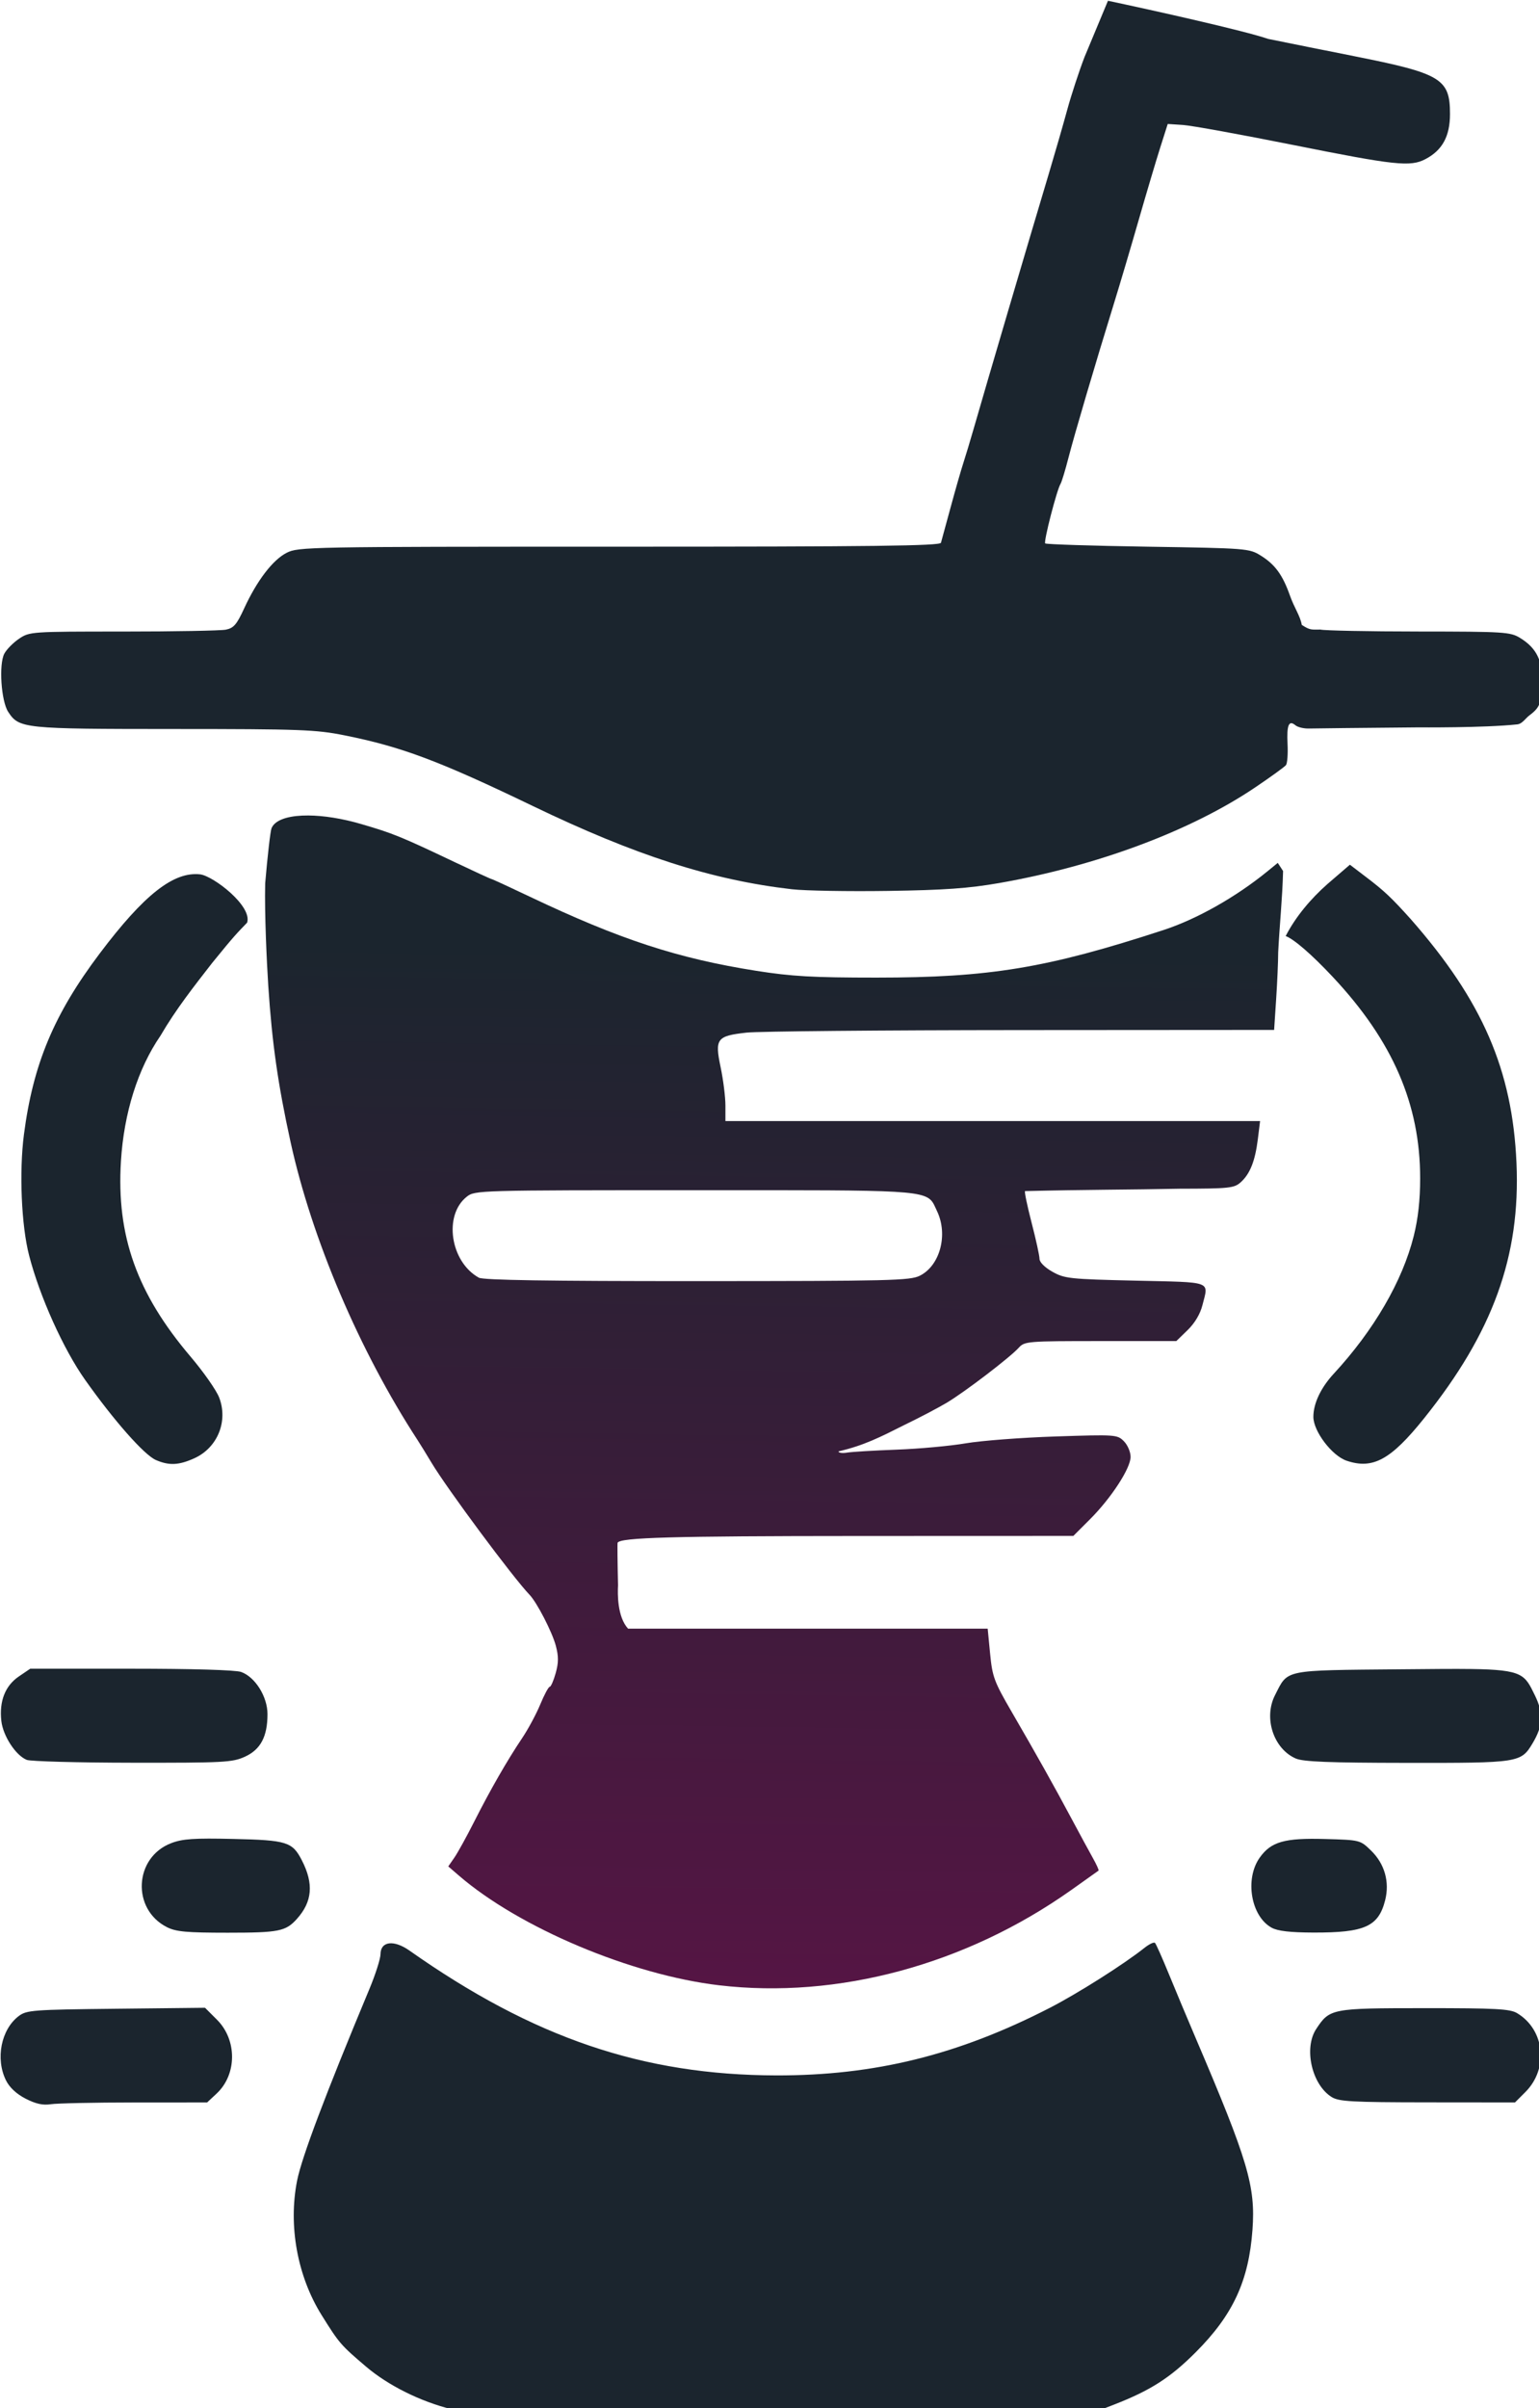 <?xml version="1.0" encoding="UTF-8" standalone="no"?>
<svg
   xmlns:dc="http://purl.org/dc/elements/1.1/"
   xmlns:cc="http://creativecommons.org/ns#"
   xmlns:rdf="http://www.w3.org/1999/02/22-rdf-syntax-ns#"
   xmlns:svg="http://www.w3.org/2000/svg"
   xmlns="http://www.w3.org/2000/svg"
   xmlns:xlink="http://www.w3.org/1999/xlink"
   xmlns:sodipodi="http://sodipodi.sourceforge.net/DTD/sodipodi-0.dtd"
   xmlns:inkscape="http://www.inkscape.org/namespaces/inkscape"
   width="129.851mm"
   height="203.043mm"
   viewBox="0 0 129.851 203.043"
   version="1.1"
   id="svg8"
   sodipodi:docname="logo.svg"
   inkscape:version="1.0.2 (e86c870879, 2021-01-15)">
  <defs
     id="defs2">
    <linearGradient
       inkscape:collect="always"
       id="linearGradient976">
      <stop
         style="stop-color:#551544;stop-opacity:1"
         offset="0"
         id="stop972" />
      <stop
         style="stop-color:#1b252e;stop-opacity:1"
         offset="1"
         id="stop974" />
    </linearGradient>
    <linearGradient
       inkscape:collect="always"
       xlink:href="#linearGradient976"
       id="linearGradient978"
       x1="352.285"
       y1="785.908"
       x2="356.923"
       y2="456.357"
       gradientUnits="userSpaceOnUse"
       gradientTransform="translate(-123.316,-154.237)" />
  </defs>
  <sodipodi:namedview
     id="base"
     pagecolor="#ffffff"
     bordercolor="#666666"
     borderopacity="1.0"
     inkscape:pageopacity="0.0"
     inkscape:pageshadow="2"
     inkscape:zoom="0.98994949"
     inkscape:cx="563.47368"
     inkscape:cy="200.35077"
     inkscape:document-units="mm"
     inkscape:current-layer="layer1"
     inkscape:document-rotation="0"
     showgrid="false"
     inkscape:window-width="3436"
     inkscape:window-height="1401"
     inkscape:window-x="1920"
     inkscape:window-y="18"
     inkscape:window-maximized="1"
     fit-margin-top="0"
     fit-margin-left="0"
     fit-margin-right="0"
     fit-margin-bottom="0" />
  <g
     inkscape:label="Ebene 1"
     inkscape:groupmode="layer"
     id="layer1"
     transform="translate(-32.627,-40.808)">
    <path
       style="color:#000000;font-style:normal;font-variant:normal;font-weight:normal;font-stretch:normal;font-size:medium;line-height:normal;font-family:sans-serif;font-variant-ligatures:normal;font-variant-position:normal;font-variant-caps:normal;font-variant-numeric:normal;font-variant-alternates:normal;font-variant-east-asian:normal;font-feature-settings:normal;font-variation-settings:normal;text-indent:0;text-align:start;text-decoration:none;text-decoration-line:none;text-decoration-style:solid;text-decoration-color:#000000;letter-spacing:normal;word-spacing:normal;text-transform:none;writing-mode:lr-tb;direction:ltr;text-orientation:mixed;dominant-baseline:auto;baseline-shift:baseline;text-anchor:start;white-space:normal;shape-padding:0;shape-margin:0;inline-size:0;clip-rule:nonzero;display:inline;overflow:visible;visibility:visible;opacity:1;isolation:auto;mix-blend-mode:normal;color-interpolation:sRGB;color-interpolation-filters:linearRGB;solid-color:#000000;solid-opacity:1;vector-effect:none;fill:#000000;fill-opacity:1;fill-rule:nonzero;stroke:none;stroke-width:1;stroke-linecap:butt;stroke-linejoin:miter;stroke-miterlimit:4;stroke-dasharray:none;stroke-dashoffset:0;stroke-opacity:1;color-rendering:auto;image-rendering:auto;shape-rendering:auto;text-rendering:auto;enable-background:accumulate;stop-color:#000000;stop-opacity:1"
       d="m 371.748,698.629 c 6.07,0.103 11.359,0.214 11.752,0.248 0.393,0.033 2.245,1.403 4.115,3.045 4.766,4.185 6.301,10.026 4.195,15.965 -1.73,4.878 -3.604,7.004 -8.32,9.443 -2.235,1.156 -5.865,1.605 -12.943,1.605 -8.213,0 -10.576,-0.371 -14.301,-2.25 -7.721,-3.894 -9.842,-11.878 -5.555,-20.912 2.705,-5.701 7.636,-7.373 21.057,-7.145 z"
       transform="scale(0.265)"
       id="path952" />
    <path
       id="path931"
       style="color:#000000;font-style:normal;font-variant:normal;font-weight:normal;font-stretch:normal;font-size:medium;line-height:normal;font-family:sans-serif;font-variant-ligatures:normal;font-variant-position:normal;font-variant-caps:normal;font-variant-numeric:normal;font-variant-alternates:normal;font-variant-east-asian:normal;font-feature-settings:normal;font-variation-settings:normal;text-indent:0;text-align:start;text-decoration:none;text-decoration-line:none;text-decoration-style:solid;text-decoration-color:#000000;letter-spacing:normal;word-spacing:normal;text-transform:none;writing-mode:lr-tb;direction:ltr;text-orientation:mixed;dominant-baseline:auto;baseline-shift:baseline;text-anchor:start;white-space:normal;shape-padding:0;shape-margin:0;inline-size:0;clip-rule:nonzero;display:inline;overflow:visible;visibility:visible;opacity:1;isolation:auto;mix-blend-mode:normal;color-interpolation:sRGB;color-interpolation-filters:linearRGB;solid-color:#000000;solid-opacity:1;vector-effect:none;fill:url(#linearGradient978);fill-opacity:1;fill-rule:nonzero;stroke:none;stroke-width:1;stroke-linecap:butt;stroke-linejoin:miter;stroke-miterlimit:4;stroke-dasharray:none;stroke-dashoffset:0;stroke-opacity:1;color-rendering:auto;image-rendering:auto;shape-rendering:auto;text-rendering:auto;enable-background:accumulate;stop-color:#000000;stop-opacity:1"
       d="M 98.193 259.467 C 97.505 259.462 96.838 259.474 96.195 259.504 C 91.051 259.745 87.423 261.108 86.449 263.541 C 86.084 264.453 85.176 272.327 84.434 281.037 C 84.201 290.852 84.925 306.025 85.424 313.791 C 86.629 331.938 88.494 345.007 92.477 363.199 C 99.261 394.19 114.462 429.863 132.969 458.225 C 133.794 459.489 135.77 462.7 137.361 465.361 C 142.311 473.638 163.307 501.902 168.623 507.445 C 170.971 509.894 175.81 519.278 176.963 523.617 C 177.868 527.027 177.859 529.021 176.922 532.367 C 176.255 534.751 175.401 536.699 175.023 536.699 C 174.646 536.699 173.29 539.224 172.012 542.309 C 170.733 545.393 168.13 550.231 166.227 553.059 C 161.505 560.073 156.068 569.541 150.93 579.699 C 148.565 584.374 145.752 589.471 144.678 591.025 L 142.725 593.852 L 146.096 596.76 C 165.358 613.374 200.993 628.387 228.969 631.674 L 228.969 631.672 C 266.751 636.111 307.408 625.143 340.922 601.471 C 345.623 598.15 349.603 595.321 349.768 595.184 C 349.932 595.046 349.128 593.262 347.98 591.219 C 346.833 589.176 343.813 583.611 341.27 578.852 C 335.574 568.194 330.077 558.389 322.123 544.699 C 316.529 535.07 315.959 533.536 315.246 526.199 L 314.469 518.199 L 257.219 518.199 L 199.969 518.199 C 196.518 514.423 196.626 507.058 196.775 504.449 C 196.606 497.162 196.545 491.047 196.639 490.861 C 197.477 489.204 213.951 488.742 273.104 488.723 L 341.736 488.699 L 346.992 483.449 C 353.796 476.653 359.969 467.185 359.969 463.545 C 359.969 461.969 359.012 459.742 357.822 458.553 C 355.726 456.456 355.219 456.421 336.072 457.051 C 325.29 457.405 312.419 458.388 307.469 459.232 C 302.519 460.077 292.619 460.983 285.469 461.246 C 278.319 461.509 271.231 461.933 269.719 462.188 C 268.206 462.442 266.969 462.263 266.969 461.791 C 275.012 459.949 280.367 457.204 287.719 453.504 C 292.531 451.185 298.719 447.942 301.469 446.299 C 307.25 442.845 321.578 431.903 324.373 428.809 C 326.211 426.774 327.131 426.699 350.402 426.699 L 374.527 426.699 L 378.129 423.201 C 380.417 420.979 382.139 418.083 382.85 415.26 C 384.813 407.461 386.41 408.045 361.588 407.475 C 340.553 406.992 338.958 406.822 335.088 404.646 C 332.642 403.272 330.969 401.601 330.969 400.529 C 330.969 399.537 329.838 394.376 328.457 389.059 C 327.076 383.742 326.131 379.205 326.357 378.979 C 346.109 378.492 360.115 378.554 375.59 378.223 C 391.326 378.202 392.946 378.032 395.002 376.199 C 397.981 373.544 399.621 369.43 400.486 362.449 L 401.199 356.699 L 316.084 356.699 L 230.969 356.699 L 230.969 351.766 C 230.969 349.052 230.283 343.566 229.443 339.576 C 227.532 330.49 228.19 329.612 237.701 328.555 C 241.424 328.141 280.739 327.778 325.068 327.752 L 405.668 327.699 L 406.312 317.949 C 406.668 312.587 406.96 305.865 406.963 303.01 C 407.405 294.22 408.291 286.096 408.521 277.141 L 406.826 274.553 L 403.648 277.148 C 393.55 285.395 381.09 292.441 370.469 295.91 C 333.296 308.05 315.118 311.057 278.969 311.053 C 258.791 311.05 252.059 310.671 240.807 308.896 C 215.771 304.949 197.308 298.909 168.684 285.303 C 162.201 282.221 156.723 279.699 156.512 279.699 C 156.3 279.699 151.028 277.279 144.797 274.32 C 127.579 266.144 125.216 265.18 115.039 262.203 C 108.882 260.402 103.011 259.502 98.193 259.467 z M 246.697 378.697 C 298.07 378.728 295.423 379.236 298.354 385.381 C 301.918 392.855 299.291 402.688 292.869 405.902 C 289.769 407.454 283.509 407.606 221.969 407.621 C 174.491 407.633 153.875 407.311 152.469 406.533 C 143.358 401.494 141.144 386.64 148.627 380.754 C 151.204 378.727 152.143 378.699 221.199 378.699 C 230.917 378.699 239.358 378.693 246.697 378.697 z "
       transform="matrix(0.265,0,0,0.265,32.627,40.808)" />
    <path
       id="path929"
       style="color:#000000;font-style:normal;font-variant:normal;font-weight:normal;font-stretch:normal;font-size:medium;line-height:normal;font-family:sans-serif;font-variant-ligatures:normal;font-variant-position:normal;font-variant-caps:normal;font-variant-numeric:normal;font-variant-alternates:normal;font-variant-east-asian:normal;font-feature-settings:normal;font-variation-settings:normal;text-indent:0;text-align:start;text-decoration:none;text-decoration-line:none;text-decoration-style:solid;text-decoration-color:#000000;letter-spacing:normal;word-spacing:normal;text-transform:none;writing-mode:lr-tb;direction:ltr;text-orientation:mixed;dominant-baseline:auto;baseline-shift:baseline;text-anchor:start;white-space:normal;shape-padding:0;shape-margin:0;inline-size:0;clip-rule:nonzero;display:inline;overflow:visible;visibility:visible;opacity:1;isolation:auto;mix-blend-mode:normal;color-interpolation:sRGB;color-interpolation-filters:linearRGB;solid-color:#000000;solid-opacity:1;vector-effect:none;fill:#1b252e;fill-opacity:1;fill-rule:nonzero;stroke:none;stroke-width:1;stroke-linecap:butt;stroke-linejoin:miter;stroke-miterlimit:4;stroke-dasharray:none;stroke-dashoffset:0;stroke-opacity:1;color-rendering:auto;image-rendering:auto;shape-rendering:auto;text-rendering:auto;enable-background:accumulate;stop-color:#000000;stop-opacity:1"
       transform="scale(0.265)"
       d="m 475.888,154.237 -7.485,17.949 c -1.743,4.537 -4.213,12.075 -5.488,16.75 -1.275,4.675 -3.936,13.9 -5.914,20.5 -6.8,22.69 -19.774,66.69 -23.883,81 -1.105,3.85 -2.599,8.8 -3.318,11 -0.72,2.2 -2.526,8.5 -4.016,14 -1.489,5.5 -2.87,10.562 -3.07,11.25 -0.288,0.99 -21.641,1.25 -102.438,1.25 -99.342,0 -102.174,0.053 -105.906,1.957 -4.412,2.251 -9.452,8.849 -13.518,17.695 -2.353,5.12 -3.329,6.251 -5.822,6.75 -1.647,0.33 -16.371,0.598 -32.721,0.598 -29.288,0 -29.778,0.035 -33.111,2.281 -1.861,1.254 -3.974,3.391 -4.697,4.75 -1.797,3.377 -1.021,15.091 1.227,18.521 3.482,5.315 4.765,5.446 52.775,5.457 40.273,0.009 45.188,0.191 54.283,2.012 18.195,3.642 30.149,8.124 60,22.5 32.679,15.738 57.018,23.551 82.496,26.48 4.127,0.475 17.854,0.713 30.504,0.529 17.995,-0.261 25.72,-0.809 35.5,-2.516 31.067,-5.422 61.003,-16.603 81.5,-30.439 4.95,-3.341 9.351,-6.526 9.779,-7.076 0.429,-0.55 0.655,-3.549 0.502,-6.666 -0.3,-6.105 0.391,-7.764 2.51,-6.006 0.737,0.612 2.662,1.076 4.275,1.029 1.613,-0.046 17.277,-0.211 34.809,-0.363 0,0 21.027,0.18 31.552,-0.958 1.609,-0.174 2.599,-1.93 3.899,-2.895 3.652,-2.712 3.61,-4.205 3.928,-9.857 0.41,-7.29 -1.573,-11.481 -6.996,-14.787 -3.052,-1.861 -5.098,-1.991 -32.258,-2.006 -15.95,-0.01 -30.012,-0.288 -31.25,-0.619 -2.916,0.025 -3.341,0.212 -5.941,-1.491 -0.47,-2.814 -2.387,-5.425 -3.75,-9.281 -2.349,-6.644 -4.747,-9.932 -9.326,-12.779 -3.652,-2.271 -4.419,-2.331 -35.9,-2.82 -17.693,-0.275 -32.414,-0.745 -32.713,-1.045 -0.554,-0.556 3.695,-17.037 4.893,-18.975 0.362,-0.587 1.493,-4.31 2.512,-8.273 1.888,-7.349 8.402,-29.429 14.518,-49.207 1.871,-6.05 5.407,-17.975 7.857,-26.5 2.451,-8.525 5.53,-18.875 6.844,-23 l 2.387,-7.5 4.861,0.318 c 2.673,0.175 18.395,3.027 34.936,6.336 32.64,6.53 37.442,7.046 42.244,4.535 5.4,-2.823 7.83,-7.281 7.83,-14.365 0,-11.204 -2.803,-12.894 -30.5,-18.391 -8.525,-1.692 -20.865,-4.168 -27.42,-5.504 -7.434,-2.577 -36.548,-9.078 -50.977,-12.129 z m 56.581,297.59 c 2.555,0.926 8.165,5.707 15.072,13.08 19,20.282 27.744,40.448 27.744,63.986 0,6.952 -0.651,12.816 -2.043,18.377 -3.589,14.341 -12.701,30.012 -25.488,43.832 -4.096,4.427 -6.469,9.448 -6.469,13.693 0,4.589 5.908,12.381 10.588,13.965 8.351,2.826 14.072,-0.297 24.625,-13.445 21.958,-27.357 30.76,-51.647 29.457,-81.291 -1.302,-29.607 -10.845,-51.608 -33.654,-77.574 -6.103,-6.784 -8.444,-9.014 -14.258,-13.42 l -5.125,-3.908 -7.158,6.158 c -5.292,4.661 -10.136,10.405 -13.291,16.547 z M 186.869,432.193 c -8.469,-0.955 -17.886,6.453 -31.994,25.166 -14.559,19.31 -21.208,35.173 -24.129,57.576 -1.551,11.895 -0.824,28.963 1.639,38.5 3.374,13.068 10.915,29.819 17.814,39.566 9.217,13.023 18.834,23.914 22.537,25.527 4.205,1.832 7.327,1.691 12.277,-0.557 7.367,-3.344 10.805,-11.775 7.883,-19.33 -0.895,-2.314 -4.985,-8.155 -9.088,-12.982 -17.103,-20.123 -23.646,-38.455 -22.184,-62.15 0.951,-15.416 5.39,-29.507 12.592,-39.975 4.871,-8.367 10.69,-15.746 16.471,-23.176 7.339,-9.047 7.996,-9.543 11.118,-12.803 1.703,-5.272 -10.724,-14.809 -14.938,-15.363 z M 132.75,684.936 l -3.648,2.479 c -4.33,2.943 -6.264,7.862 -5.557,14.135 0.54,4.794 4.578,10.975 8.096,12.395 1.18,0.476 16.32,0.886 33.645,0.908 29.125,0.038 31.823,-0.105 35.787,-1.904 5.017,-2.277 7.213,-6.408 7.213,-13.568 0,-5.557 -3.923,-11.82 -8.4,-13.412 -1.761,-0.626 -15.504,-1.031 -35.018,-1.031 z m 64.67,54.164 c -12.601,-0.285 -16.159,-0.044 -19.777,1.338 -11.854,4.527 -12.681,21.049 -1.338,26.748 2.874,1.444 6.233,1.749 19.295,1.75 16.335,0.002 18.498,-0.431 22.062,-4.406 4.909,-5.474 5.394,-11.165 1.584,-18.594 -3.031,-5.91 -4.752,-6.449 -21.826,-6.836 z m -9.016,53.723 -28.309,0.307 c -26.489,0.288 -28.482,0.435 -30.979,2.307 -5.64,4.228 -7.511,13.632 -4.08,20.5 1.132,2.265 3.336,4.315 6.248,5.809 3.221,1.652 5.494,2.153 8,1.762 1.925,-0.301 13.915,-0.551 26.645,-0.559 l 23.145,-0.012 3.018,-2.818 c 6.5,-6.072 6.557,-17.052 0.123,-23.486 z m 388.227,0.121 c -29.598,0.007 -30.148,0.113 -34.447,6.635 -4.032,6.116 -1.386,17.729 4.934,21.65 2.313,1.435 6.373,1.659 30.518,1.682 l 27.85,0.025 3.311,-3.311 c 7.472,-7.472 6.16,-19.836 -2.664,-25.104 -2.247,-1.341 -6.777,-1.586 -29.5,-1.578 z M 591.639,685.033 c -5.492,-0.075 -12.761,-6.7e-4 -22.5,0.09 -37.822,0.351 -35.836,-0.055 -40.07,8.24 -3.695,7.239 -0.47,17.061 6.613,20.145 2.389,1.04 10.542,1.358 35.402,1.389 35.668,0.043 36.291,-0.052 39.973,-6.186 3.379,-5.63 3.572,-9.552 0.75,-15.32 -3.206,-6.553 -3.692,-8.131 -20.168,-8.357 z m -46.656,54.086 c -12.878,-0.365 -17.166,0.857 -20.773,5.924 -4.844,6.803 -2.797,18.728 3.832,22.324 1.921,1.042 5.896,1.501 13.244,1.523 16.362,0.054 20.729,-1.91 22.852,-10.273 1.482,-5.84 -0.158,-11.616 -4.496,-15.824 -3.456,-3.352 -3.479,-3.357 -14.658,-3.674 z m -54.123,33.059 c -0.334,-0.334 -1.838,0.373 -3.342,1.57 -6.521,5.194 -21.289,14.545 -30.197,19.121 -29.162,14.979 -55.762,21.541 -87.035,21.469 -42.495,-0.097 -77.37,-11.953 -116.773,-39.701 -5.014,-3.531 -9.216,-3.004 -9.246,1.158 -0.01,1.453 -1.614,6.466 -3.566,11.141 -13.893,33.268 -21.508,53.438 -22.984,60.879 -2.846,14.342 0.084,30.419 7.797,42.777 5.615,8.998 6.106,9.568 14.17,16.42 7.027,5.97 17.126,11.008 27.104,13.52 3.878,0.976 27.449,1.217 105,1.076 l 100,-0.182 6,-2.33 c 11.629,-4.519 17.902,-8.533 26.014,-16.645 11.883,-11.883 16.907,-22.707 18.094,-38.982 1.009,-13.847 -1.397,-21.969 -18.09,-61.033 -2.585,-6.05 -6.42,-15.197 -8.52,-20.326 -2.1,-5.129 -4.09,-9.598 -4.424,-9.932 z"
       sodipodi:nodetypes="ccssssssssscsssccsscscsccsscsssccccssscscsscccsssscccssssssssccccccsssssssssccccccsscsssscssscsssccsssscccccsssccssssscsscssssssscsssssscscssssscccsssss" />
  </g>
</svg>
